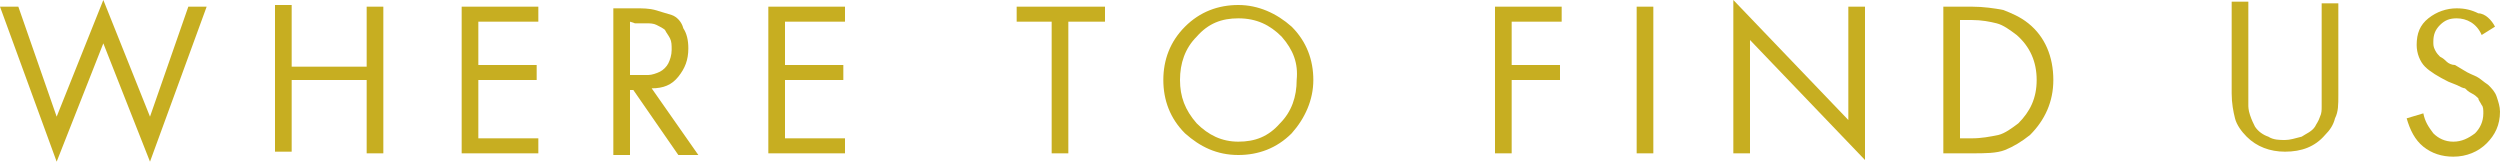 <?xml version="1.0" encoding="utf-8"?>
<!-- Generator: Adobe Illustrator 18.1.1, SVG Export Plug-In . SVG Version: 6.00 Build 0)  -->
<svg version="1.1" id="Layer_1" xmlns="http://www.w3.org/2000/svg" xmlns:xlink="http://www.w3.org/1999/xlink" x="0px" y="0px"
	 viewBox="0 70.2 150 9.7" enable-background="new 0 70.2 150 9.7" xml:space="preserve">
<g>
	<path fill="#C7AE21" d="M1.1,70.6l2.3,6.6l2.8-7l2.8,7l2.3-6.6h1.1L9,79.9l-2.8-7.1l-2.8,7.1L0,70.6H1.1z"/>
	<path fill="#C7AE21" d="M17.4,74.2H22v-3.6h1v8.8h-1V75h-4.5v4.3h-1v-8.8h1v3.7H17.4z"/>
	<path fill="#C7AE21" d="M27.7,79.4v-8.8h4.6v0.9h-3.6v2.6h3.5V75h-3.5v3.5h3.6v0.9H27.7L27.7,79.4z"/>
	<path fill="#C7AE21" d="M37.8,75.6v3.9h-1v-8.8h1.3c0.5,0,0.8,0,1.2,0.1c0.3,0.1,0.7,0.2,1,0.3s0.6,0.4,0.7,0.8
		c0.2,0.3,0.3,0.7,0.3,1.2c0,0.7-0.2,1.2-0.6,1.7c-0.4,0.5-0.9,0.7-1.6,0.7l2.8,4h-1.2L38,75.6L37.8,75.6L37.8,75.6z M37.8,71.5v3.2
		h0.3c0.3,0,0.6,0,0.8,0s0.5-0.1,0.7-0.2s0.4-0.3,0.5-0.5s0.2-0.5,0.2-0.8s0-0.5-0.1-0.7S40,72.2,39.9,72c-0.1-0.1-0.3-0.2-0.5-0.3
		c-0.2-0.1-0.4-0.1-0.6-0.1s-0.4,0-0.7,0L37.8,71.5L37.8,71.5z"/>
	<path fill="#C7AE21" d="M46.1,79.4v-8.8h4.6v0.9h-3.6v2.6h3.5V75h-3.5v3.5h3.6v0.9H46.1L46.1,79.4z"/>
	<path fill="#C7AE21" d="M64.1,71.5v7.9h-1v-7.9H61v-0.9h5.3v0.9H64.1L64.1,71.5z"/>
	<path fill="#C7AE21" d="M71.1,71.8c0.9-0.9,2-1.3,3.2-1.3s2.3,0.5,3.2,1.3c0.9,0.9,1.3,2,1.3,3.2s-0.5,2.3-1.3,3.2
		c-0.9,0.9-2,1.3-3.2,1.3c-1.3,0-2.3-0.5-3.2-1.3c-0.9-0.9-1.3-2-1.3-3.2S70.2,72.7,71.1,71.8z M76.9,72.4c-0.7-0.7-1.5-1.1-2.6-1.1
		c-1,0-1.8,0.3-2.5,1.1c-0.7,0.7-1,1.6-1,2.6s0.3,1.8,1,2.6c0.7,0.7,1.5,1.1,2.5,1.1s1.8-0.3,2.5-1.1c0.7-0.7,1-1.6,1-2.6
		C77.9,74,77.6,73.2,76.9,72.4z"/>
	<path fill="#C7AE21" d="M93.7,71.5h-3v2.6h2.9V75h-2.9v4.4h-1v-8.8h4V71.5L93.7,71.5z"/>
	<path fill="#C7AE21" d="M99.2,70.6v8.8h-1v-8.8H99.2z"/>
	<path fill="#C7AE21" d="M104,79.4v-9.2l6.9,7.2v-6.8h1v9.2l-6.9-7.2v6.8H104L104,79.4z"/>
	<path fill="#C7AE21" d="M116.6,79.4v-8.8h1.7c0.7,0,1.4,0.1,1.9,0.2c0.5,0.2,1,0.4,1.5,0.8c1,0.8,1.5,2,1.5,3.4
		c0,1.3-0.5,2.4-1.4,3.3c-0.5,0.4-1,0.7-1.5,0.9c-0.5,0.2-1.2,0.2-2,0.2H116.6L116.6,79.4z M117.6,78.5h0.7c0.6,0,1.1-0.1,1.6-0.2
		c0.4-0.1,0.8-0.4,1.2-0.7c0.7-0.7,1.1-1.5,1.1-2.6s-0.4-2-1.2-2.7c-0.4-0.3-0.8-0.6-1.2-0.7c-0.4-0.1-0.9-0.2-1.5-0.2h-0.7V78.5
		L117.6,78.5z"/>
	<path fill="#C7AE21" d="M134.9,70.6v5.2c0,0.3,0,0.6,0,0.7s0,0.3,0.1,0.6s0.2,0.5,0.3,0.7c0.2,0.3,0.5,0.5,0.8,0.6
		c0.3,0.2,0.7,0.2,1,0.2s0.6-0.1,1-0.2c0.3-0.2,0.6-0.3,0.8-0.6c0.1-0.2,0.2-0.3,0.3-0.6c0.1-0.2,0.1-0.4,0.1-0.6s0-0.4,0-0.7
		c0-0.1,0-0.1,0-0.2v-5.3h1v5.5c0,0.6,0,1-0.2,1.4c-0.1,0.4-0.3,0.7-0.6,1c-0.6,0.7-1.4,1-2.4,1c-0.9,0-1.7-0.3-2.3-0.9
		c-0.3-0.3-0.6-0.7-0.7-1.1c-0.1-0.4-0.2-0.9-0.2-1.5v-5.5h1V70.6z"/>
	<path fill="#C7AE21" d="M149.7,71.8l-0.8,0.5c-0.3-0.7-0.9-1-1.5-1c-0.4,0-0.7,0.1-1,0.4s-0.4,0.6-0.4,1c0,0.2,0,0.3,0.1,0.5
		s0.2,0.3,0.3,0.4c0.2,0.1,0.3,0.2,0.4,0.3c0.1,0.1,0.3,0.2,0.5,0.2l0.5,0.3c0.3,0.2,0.6,0.3,0.8,0.4s0.4,0.3,0.7,0.5
		c0.2,0.2,0.4,0.4,0.5,0.7c0.1,0.3,0.2,0.6,0.2,0.9c0,0.8-0.3,1.4-0.8,1.9s-1.2,0.8-2,0.8c-0.7,0-1.3-0.2-1.8-0.6s-0.8-1-1-1.7
		l1-0.3c0.1,0.5,0.3,0.8,0.6,1.2c0.3,0.3,0.7,0.5,1.2,0.5s0.9-0.2,1.3-0.5c0.3-0.3,0.5-0.7,0.5-1.2c0-0.2,0-0.4-0.1-0.5
		c-0.1-0.2-0.2-0.3-0.2-0.4c-0.1-0.1-0.2-0.2-0.4-0.3c-0.2-0.1-0.3-0.2-0.4-0.3c-0.1,0-0.3-0.1-0.5-0.2l-0.5-0.2
		c-0.6-0.3-1.1-0.6-1.4-0.9c-0.3-0.3-0.5-0.8-0.5-1.3c0-0.7,0.2-1.2,0.7-1.6s1.1-0.6,1.7-0.6c0.5,0,0.9,0.1,1.3,0.3
		C149.1,71,149.5,71.4,149.7,71.8z"/>
</g>
</svg>
